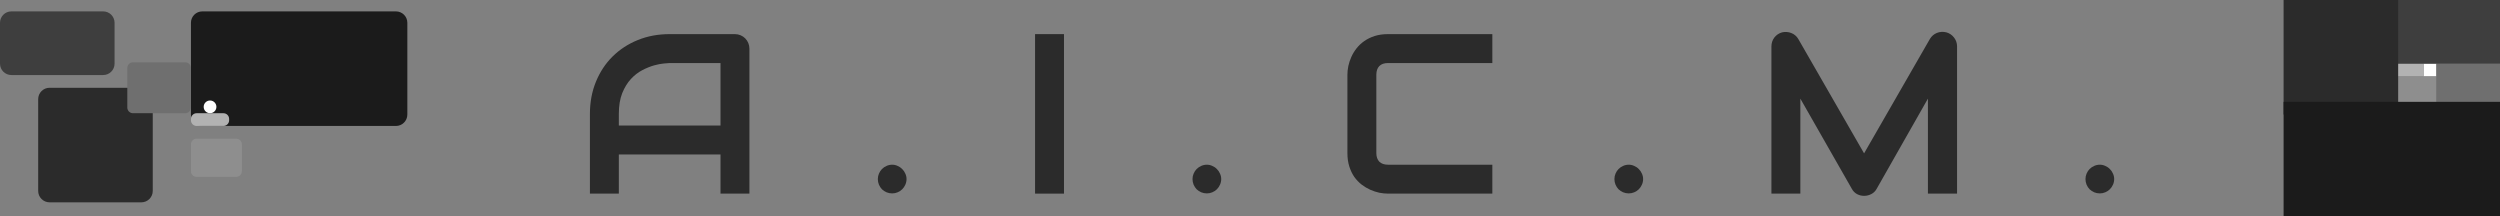 <svg width="439" height="38" viewBox="0 0 439 38" fill="none" xmlns="http://www.w3.org/2000/svg">
<rect x="0" y="0" width="439" height="38" fill="#808080" stroke="none"/>
<path d="M425.59 13.412H427.825V11.177H425.59V13.412Z" fill="white"/>
<path d="M418.883 13.412H425.589V11.177H418.883V13.412Z" fill="#B2B2B2"/>
<path d="M418.883 20.118H427.824V13.412L418.883 13.412V20.118Z" fill="#8E8E8E"/>
<path d="M427.824 20.118H439.001V11.177L427.825 11.177L427.824 20.118Z" fill="#6F6F6F"/>
<path d="M418.883 11.177L439.001 11.177L439 0H418.883V11.177Z" fill="#3E3E3E"/>
<path d="M401 20.118H421.118V0H401V20.118Z" fill="#2B2B2B"/>
<path d="M401 38H439V17.883H401V38Z" fill="#1B1B1B"/>
<path d="M0 11.177C0 12.281 0.895 13.177 2 13.177H18.118C19.222 13.177 20.118 12.281 20.118 11.177V4C20.118 2.896 19.222 2 18.118 2H2C0.895 2 0 2.896 0 4V11.177Z" fill="#3E3E3E"/>
<path d="M6.705 33.529C6.705 34.634 7.601 35.529 8.705 35.529H24.823C25.927 35.529 26.823 34.634 26.823 33.529V17.412C26.823 16.307 25.927 15.412 24.823 15.412H8.705C7.601 15.412 6.705 16.307 6.705 17.412V33.529Z" fill="#2B2B2B"/>
<path d="M33.529 20.118C33.529 21.222 34.425 22.118 35.529 22.118H69.529C70.634 22.118 71.529 21.222 71.529 20.118V4C71.529 2.895 70.634 2 69.529 2H35.529C34.425 2 33.529 2.895 33.529 4V20.118Z" fill="#1B1B1B"/>
<path d="M35.766 18.765C35.766 19.382 36.266 19.882 36.883 19.882C37.501 19.882 38.001 19.382 38.001 18.765C38.001 18.147 37.501 17.647 36.883 17.647C36.266 17.647 35.766 18.147 35.766 18.765Z" fill="white"/>
<path d="M33.529 21.118C33.529 21.67 33.977 22.118 34.529 22.118H39.235C39.788 22.118 40.235 21.67 40.235 21.118V20.882C40.235 20.33 39.788 19.882 39.235 19.882H34.529C33.977 19.882 33.529 20.33 33.529 20.882V21.118Z" fill="#B2B2B2"/>
<path d="M33.529 30.059C33.529 30.611 33.977 31.059 34.529 31.059H41.471C42.023 31.059 42.471 30.611 42.471 30.059V25.353C42.471 24.801 42.023 24.353 41.471 24.353H34.529C33.977 24.353 33.529 24.801 33.529 25.353V30.059Z" fill="#8E8E8E"/>
<path d="M22.354 18.882C22.354 19.435 22.801 19.882 23.354 19.882H32.53C33.082 19.882 33.53 19.435 33.53 18.882V11.941C33.53 11.389 33.082 10.941 32.53 10.941H23.354C22.801 10.941 22.354 11.389 22.354 11.941V18.882Z" fill="#6F6F6F"/>
<path d="M131.598 34H126.52V27.125H108.668V34H103.59V19.996C103.59 17.952 103.941 16.07 104.645 14.352C105.348 12.633 106.324 11.155 107.574 9.918C108.824 8.681 110.302 7.717 112.008 7.027C113.714 6.337 115.576 5.992 117.594 5.992H129.039C129.391 5.992 129.723 6.057 130.035 6.188C130.348 6.318 130.621 6.5 130.855 6.734C131.09 6.969 131.272 7.242 131.402 7.555C131.533 7.867 131.598 8.199 131.598 8.551V34ZM108.668 22.047H126.52V11.07H117.594C117.438 11.07 117.105 11.096 116.598 11.148C116.103 11.188 115.523 11.298 114.859 11.48C114.208 11.663 113.518 11.943 112.789 12.32C112.06 12.698 111.389 13.219 110.777 13.883C110.165 14.547 109.658 15.38 109.254 16.383C108.863 17.372 108.668 18.577 108.668 19.996V22.047Z" fill="#2B2B2B"/>
<path d="M159.188 31.441C159.188 31.793 159.116 32.125 158.973 32.438C158.842 32.737 158.66 33.004 158.426 33.238C158.204 33.46 157.938 33.635 157.625 33.766C157.326 33.896 157.007 33.961 156.668 33.961C156.316 33.961 155.984 33.896 155.672 33.766C155.372 33.635 155.105 33.46 154.871 33.238C154.65 33.004 154.474 32.737 154.344 32.438C154.214 32.125 154.148 31.793 154.148 31.441C154.148 31.103 154.214 30.784 154.344 30.484C154.474 30.172 154.65 29.905 154.871 29.684C155.105 29.449 155.372 29.267 155.672 29.137C155.984 28.994 156.316 28.922 156.668 28.922C157.007 28.922 157.326 28.994 157.625 29.137C157.938 29.267 158.204 29.449 158.426 29.684C158.66 29.905 158.842 30.172 158.973 30.484C159.116 30.784 159.188 31.103 159.188 31.441Z" fill="#2B2B2B"/>
<path d="M186.836 34H181.758V5.992H186.836V34Z" fill="#2B2B2B"/>
<path d="M214.445 31.441C214.445 31.793 214.374 32.125 214.23 32.438C214.1 32.737 213.918 33.004 213.684 33.238C213.462 33.46 213.195 33.635 212.883 33.766C212.583 33.896 212.264 33.961 211.926 33.961C211.574 33.961 211.242 33.896 210.93 33.766C210.63 33.635 210.363 33.46 210.129 33.238C209.908 33.004 209.732 32.737 209.602 32.438C209.471 32.125 209.406 31.793 209.406 31.441C209.406 31.103 209.471 30.784 209.602 30.484C209.732 30.172 209.908 29.905 210.129 29.684C210.363 29.449 210.63 29.267 210.93 29.137C211.242 28.994 211.574 28.922 211.926 28.922C212.264 28.922 212.583 28.994 212.883 29.137C213.195 29.267 213.462 29.449 213.684 29.684C213.918 29.905 214.1 30.172 214.23 30.484C214.374 30.784 214.445 31.103 214.445 31.441Z" fill="#2B2B2B"/>
<path d="M262.055 34H243.734C243.266 34 242.758 33.948 242.211 33.844C241.677 33.727 241.143 33.551 240.609 33.316C240.089 33.082 239.587 32.783 239.105 32.418C238.624 32.04 238.194 31.591 237.816 31.07C237.452 30.537 237.159 29.924 236.938 29.234C236.716 28.531 236.605 27.744 236.605 26.871V13.121C236.605 12.652 236.658 12.151 236.762 11.617C236.879 11.07 237.055 10.537 237.289 10.016C237.523 9.482 237.829 8.974 238.207 8.492C238.585 8.01 239.034 7.587 239.555 7.223C240.089 6.845 240.701 6.546 241.391 6.324C242.081 6.103 242.862 5.992 243.734 5.992H262.055V11.07H243.734C243.07 11.07 242.562 11.246 242.211 11.598C241.859 11.949 241.684 12.47 241.684 13.16V26.871C241.684 27.522 241.859 28.03 242.211 28.395C242.576 28.746 243.083 28.922 243.734 28.922H262.055V34Z" fill="#2B2B2B"/>
<path d="M288.531 31.441C288.531 31.793 288.46 32.125 288.316 32.438C288.186 32.737 288.004 33.004 287.77 33.238C287.548 33.46 287.281 33.635 286.969 33.766C286.669 33.896 286.35 33.961 286.012 33.961C285.66 33.961 285.328 33.896 285.016 33.766C284.716 33.635 284.449 33.46 284.215 33.238C283.993 33.004 283.818 32.737 283.688 32.438C283.557 32.125 283.492 31.793 283.492 31.441C283.492 31.103 283.557 30.784 283.688 30.484C283.818 30.172 283.993 29.905 284.215 29.684C284.449 29.449 284.716 29.267 285.016 29.137C285.328 28.994 285.66 28.922 286.012 28.922C286.35 28.922 286.669 28.994 286.969 29.137C287.281 29.267 287.548 29.449 287.77 29.684C288.004 29.905 288.186 30.172 288.316 30.484C288.46 30.784 288.531 31.103 288.531 31.441Z" fill="#2B2B2B"/>
<path d="M343.66 34H338.543V17.32L329.539 33.16C329.318 33.564 329.005 33.87 328.602 34.078C328.211 34.286 327.788 34.391 327.332 34.391C326.889 34.391 326.473 34.286 326.082 34.078C325.704 33.87 325.405 33.564 325.184 33.16L316.141 17.32V34H311.062V8.16C311.062 7.574 311.232 7.053 311.57 6.598C311.922 6.142 312.378 5.836 312.938 5.68C313.211 5.615 313.484 5.595 313.758 5.621C314.031 5.634 314.292 5.693 314.539 5.797C314.799 5.888 315.034 6.025 315.242 6.207C315.451 6.376 315.626 6.585 315.77 6.832L327.332 26.93L338.895 6.832C339.194 6.337 339.604 5.986 340.125 5.777C340.659 5.569 341.212 5.536 341.785 5.68C342.332 5.836 342.781 6.142 343.133 6.598C343.484 7.053 343.66 7.574 343.66 8.16V34Z" fill="#2B2B2B"/>
<path d="M371.25 31.441C371.25 31.793 371.178 32.125 371.035 32.438C370.905 32.737 370.723 33.004 370.488 33.238C370.267 33.46 370 33.635 369.688 33.766C369.388 33.896 369.069 33.961 368.73 33.961C368.379 33.961 368.047 33.896 367.734 33.766C367.435 33.635 367.168 33.46 366.934 33.238C366.712 33.004 366.536 32.737 366.406 32.438C366.276 32.125 366.211 31.793 366.211 31.441C366.211 31.103 366.276 30.784 366.406 30.484C366.536 30.172 366.712 29.905 366.934 29.684C367.168 29.449 367.435 29.267 367.734 29.137C368.047 28.994 368.379 28.922 368.73 28.922C369.069 28.922 369.388 28.994 369.688 29.137C370 29.267 370.267 29.449 370.488 29.684C370.723 29.905 370.905 30.172 371.035 30.484C371.178 30.784 371.25 31.103 371.25 31.441Z" fill="#2B2B2B"/>
</svg>
